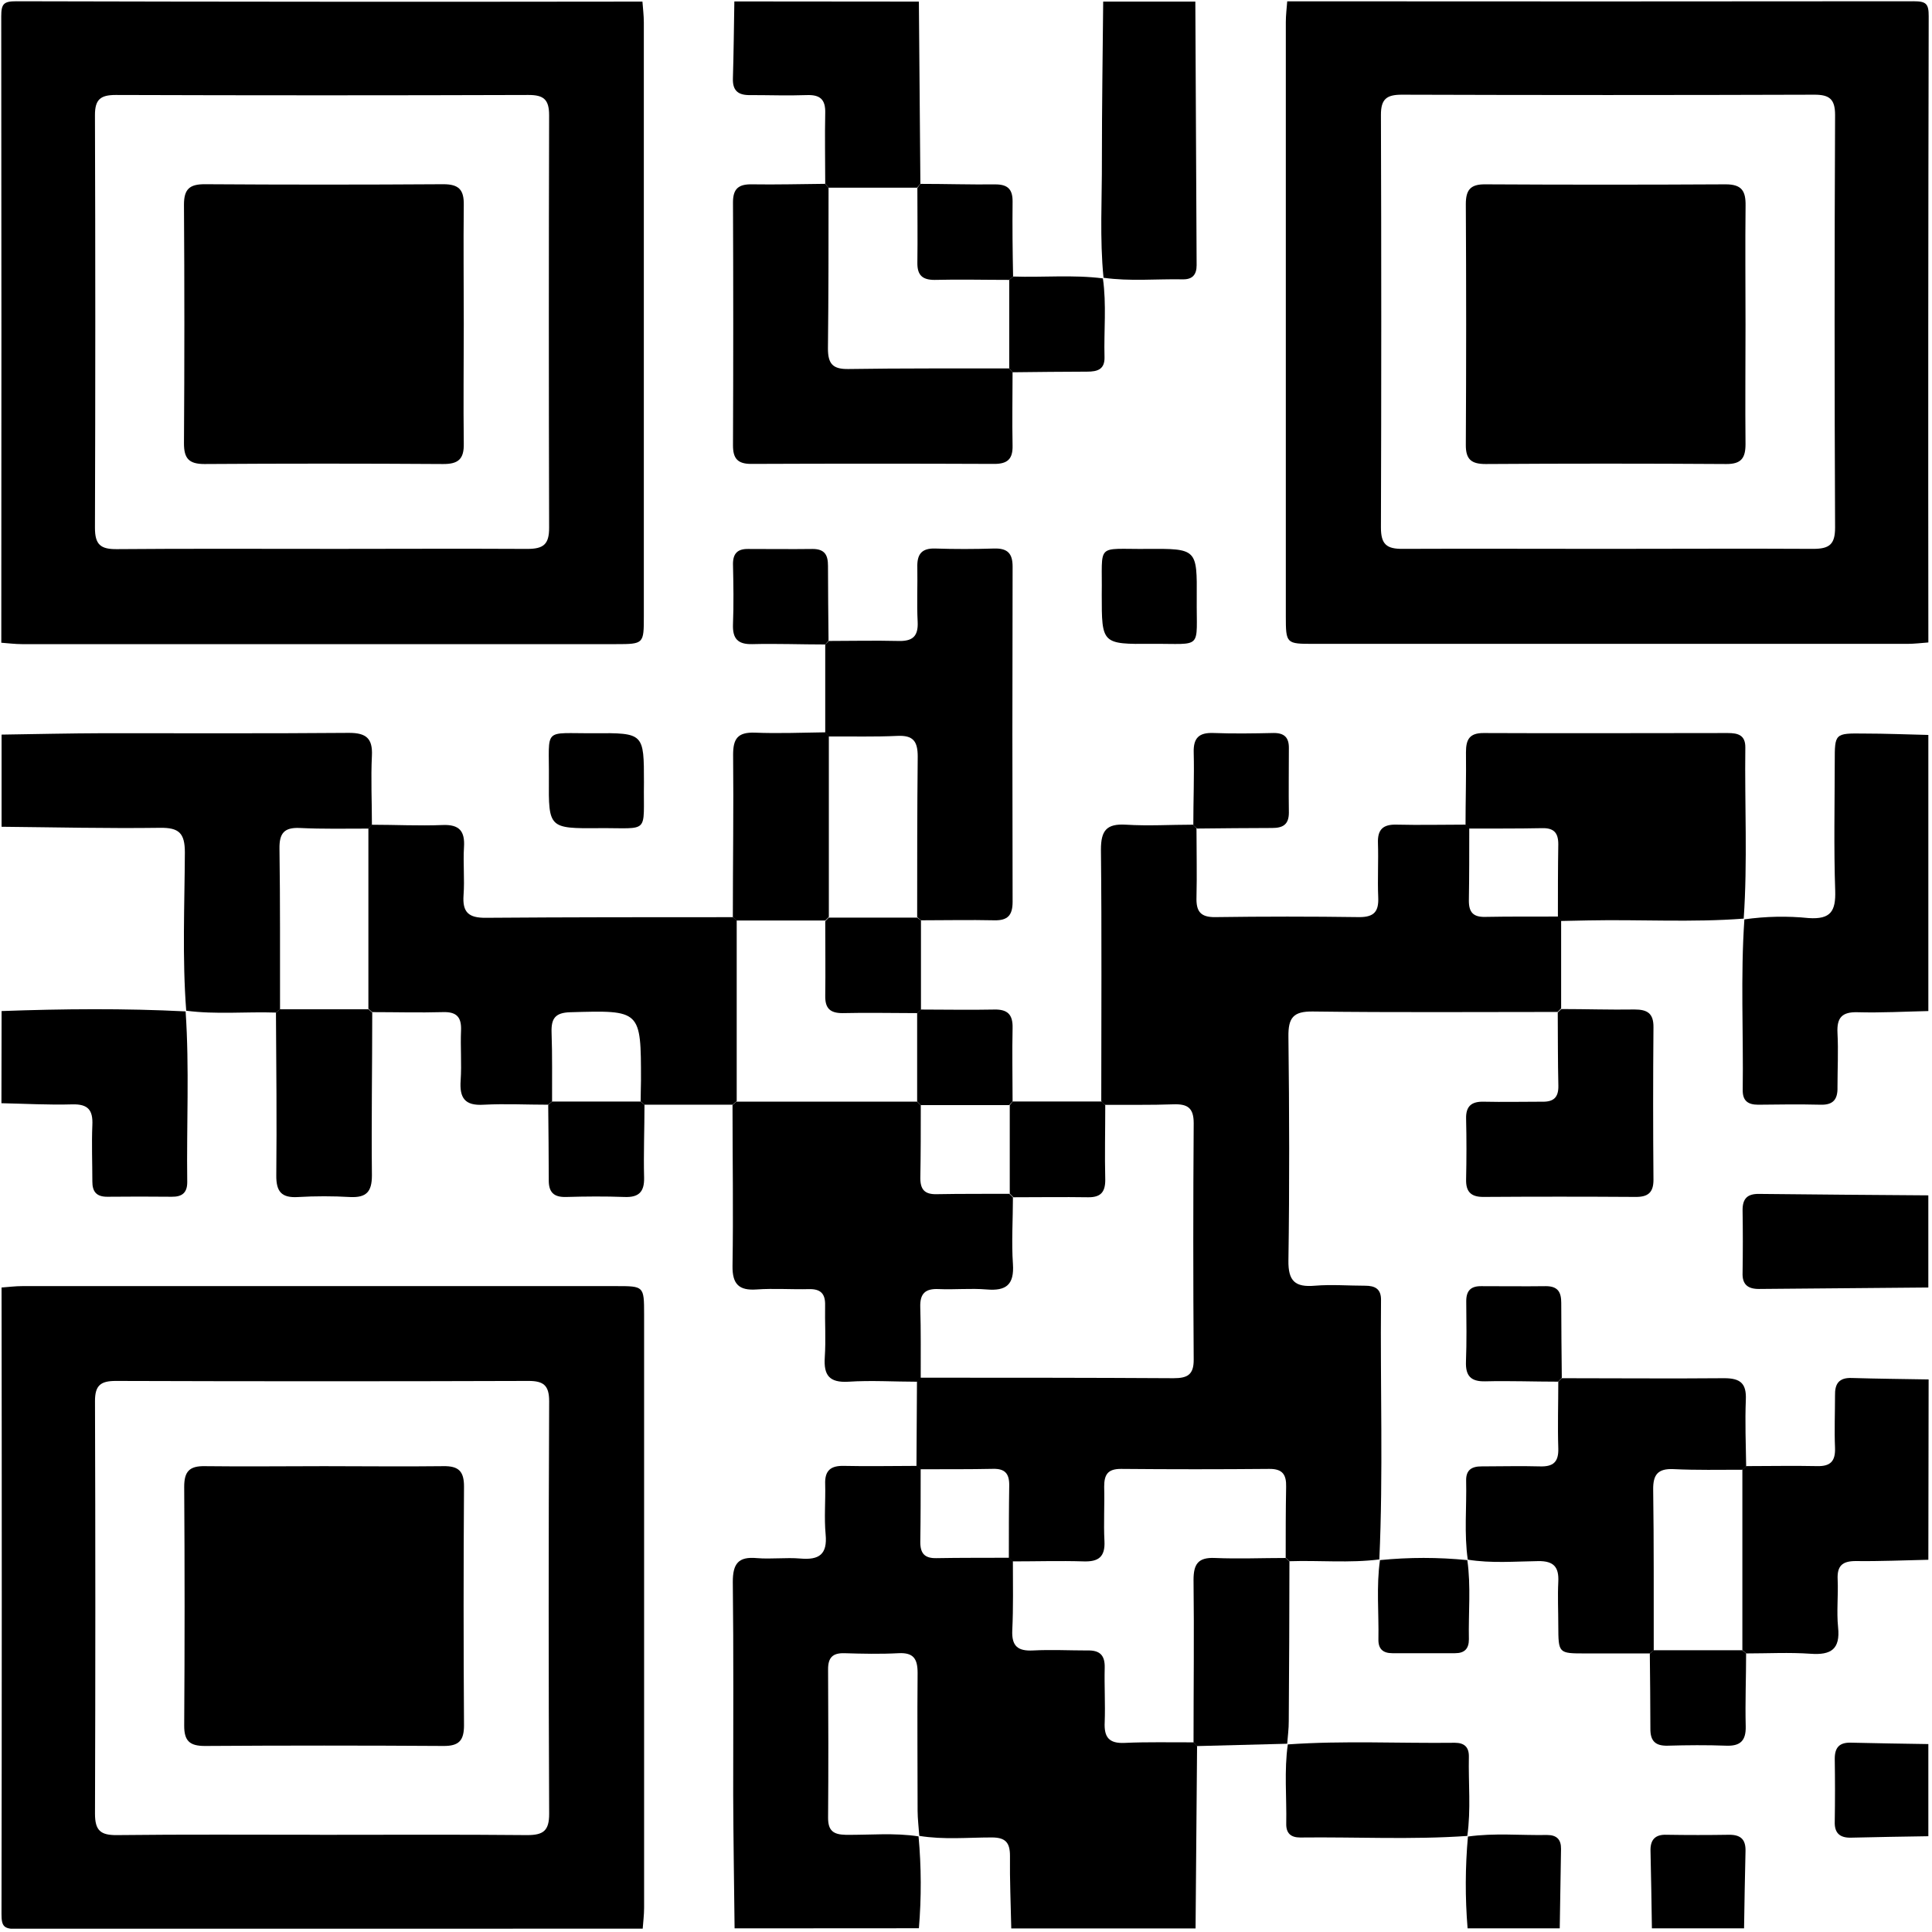 <svg width="202" height="202" viewBox="0 0 202 202" fill="none" xmlns="http://www.w3.org/2000/svg">
<g id="&#195;&#144;&#194;&#168;&#195;&#144;&#194;&#176;&#195;&#145;&#226;&#130;&#172;_1" clip-path="url(#clip0_0_323)">
<path id="Vector" d="M67.17 0.167C67.223 0.891 67.316 1.615 67.316 2.339C67.316 23.041 67.316 43.737 67.316 64.428C67.316 67.312 67.316 67.347 64.397 67.347C43.702 67.347 23.006 67.347 2.308 67.347C1.584 67.347 0.86 67.254 0.136 67.201C0.155 45.363 0.153 23.53 0.13 1.703C0.13 0.395 0.393 0.132 1.701 0.132C23.524 0.187 45.347 0.198 67.17 0.167ZM33.455 57.391C40.678 57.391 47.907 57.351 55.13 57.391C56.823 57.391 57.425 56.919 57.413 55.155C57.374 40.794 57.374 26.424 57.413 12.044C57.413 10.386 56.829 9.924 55.235 9.93C40.851 9.977 26.471 9.977 12.095 9.93C10.501 9.93 9.922 10.403 9.928 12.05C9.975 26.434 9.975 40.814 9.928 55.19C9.928 56.942 10.512 57.432 12.223 57.415C19.294 57.356 26.372 57.386 33.455 57.386V57.391Z" fill="black"/>
<path id="Vector_2" d="M201.619 67.172C200.895 67.225 200.171 67.318 199.447 67.318C178.752 67.318 158.056 67.318 137.358 67.318C134.48 67.318 134.439 67.318 134.439 64.398C134.439 43.704 134.439 23.008 134.439 2.31C134.439 1.586 134.532 0.862 134.585 0.138C156.431 0.157 178.266 0.155 200.089 0.132C201.391 0.132 201.66 0.395 201.654 1.703C201.607 23.526 201.595 45.349 201.619 67.172ZM167.897 57.386C175.126 57.386 182.349 57.345 189.578 57.386C191.266 57.386 191.873 56.924 191.867 55.155C191.801 40.779 191.801 26.401 191.867 12.021C191.867 10.368 191.283 9.895 189.689 9.901C175.313 9.948 160.935 9.948 146.555 9.901C144.967 9.901 144.377 10.368 144.383 12.021C144.43 26.397 144.43 40.775 144.383 55.155C144.383 56.907 144.967 57.403 146.672 57.386C153.737 57.356 160.82 57.386 167.897 57.386Z" fill="black"/>
<path id="Vector_3" d="M0.163 134.615C0.887 134.563 1.611 134.469 2.336 134.469H64.424C67.308 134.469 67.344 134.469 67.344 137.389C67.344 158.087 67.344 178.783 67.344 199.477C67.344 200.201 67.25 200.925 67.198 201.649C45.374 201.649 23.551 201.661 1.728 201.684C0.42 201.684 0.152 201.422 0.157 200.12C0.193 178.273 0.194 156.438 0.163 134.615ZM33.447 191.84C40.676 191.84 47.899 191.799 55.128 191.869C56.815 191.869 57.423 191.407 57.417 189.638C57.351 175.262 57.351 160.884 57.417 146.504C57.417 144.851 56.833 144.378 55.239 144.384C40.863 144.431 26.485 144.431 12.104 144.384C10.516 144.384 9.926 144.851 9.932 146.504C9.979 160.88 9.979 175.258 9.932 189.638C9.932 191.39 10.516 191.886 12.221 191.869C19.287 191.787 26.37 191.834 33.447 191.834V191.84Z" fill="black"/>
<path id="Vector_4" d="M76.805 201.62C76.753 196.949 76.677 192.312 76.659 187.664C76.659 180.237 76.706 172.815 76.618 165.394C76.618 163.484 77.202 162.737 79.106 162.906C80.624 163.035 82.171 162.824 83.69 162.953C85.634 163.122 86.522 162.527 86.323 160.424C86.16 158.673 86.323 156.921 86.276 155.169C86.224 153.744 86.86 153.236 88.221 153.266C90.767 153.324 93.313 153.266 95.864 153.266L96.261 153.61C96.261 156.15 96.261 158.69 96.221 161.23C96.221 162.439 96.694 162.935 97.902 162.912C100.442 162.865 102.982 162.883 105.522 162.871L105.902 163.245C105.902 165.651 105.955 168.056 105.838 170.456C105.762 172.115 106.422 172.646 108.01 172.564C109.902 172.465 111.8 172.564 113.692 172.564C114.994 172.529 115.537 173.066 115.502 174.374C115.455 176.266 115.572 178.164 115.502 180.05C115.42 181.633 115.94 182.31 117.604 182.228C120.004 182.117 122.409 182.181 124.815 182.17L125.16 182.573L125.002 201.626H105.733C105.68 199.098 105.569 196.569 105.598 194.035C105.598 192.639 105.12 192.12 103.706 192.114C101.178 192.114 98.644 192.365 96.115 191.95C96.057 191.08 95.946 190.199 95.94 189.346C95.94 184.535 95.894 179.729 95.94 174.917C95.94 173.446 95.52 172.769 93.949 172.85C92.063 172.95 90.159 172.909 88.268 172.85C87.053 172.821 86.574 173.323 86.58 174.538C86.609 179.711 86.621 184.885 86.58 190.059C86.58 191.396 87.117 191.81 88.408 191.839C90.948 191.869 93.499 191.606 96.04 192.003C96.332 195.198 96.343 198.412 96.075 201.608L76.805 201.62Z" fill="black"/>
<path id="Vector_5" d="M28.853 105.869C25.729 105.763 22.594 106.085 19.47 105.676C19.049 100.164 19.3 94.64 19.329 89.127C19.329 87.09 18.705 86.523 16.719 86.552C11.201 86.628 5.683 86.494 0.165 86.442V76.807C3.739 76.754 7.312 76.672 10.88 76.661C19.423 76.661 27.96 76.696 36.497 76.626C38.295 76.626 38.973 77.21 38.885 79.008C38.768 81.408 38.885 83.82 38.885 86.231L38.541 86.634C36.147 86.634 33.741 86.687 31.347 86.57C29.706 86.494 29.198 87.125 29.221 88.725C29.303 94.324 29.268 99.924 29.279 105.524L28.853 105.869Z" fill="black"/>
<path id="Vector_6" d="M201.618 105.711C199.154 105.764 196.684 105.904 194.22 105.834C192.573 105.787 192.036 106.418 192.118 108.006C192.217 109.886 192.118 111.784 192.118 113.67C192.153 114.943 191.668 115.538 190.366 115.503C188.188 115.451 186.004 115.474 183.826 115.503C182.769 115.503 182.197 115.106 182.209 113.974C182.291 108.023 181.975 102.067 182.384 96.123C184.613 95.807 186.871 95.762 189.111 95.989C191.406 96.141 191.949 95.271 191.879 93.122C191.727 88.626 191.826 84.118 191.832 79.616C191.832 76.696 191.832 76.655 194.88 76.696C197.128 76.696 199.37 76.789 201.618 76.842V105.711Z" fill="black"/>
<path id="Vector_7" d="M201.618 163.081C199.083 163.134 196.549 163.251 194.027 163.216C192.602 163.216 192.07 163.735 192.135 165.137C192.211 166.807 192.012 168.488 192.181 170.141C192.421 172.43 191.446 173.061 189.32 172.909C187.078 172.751 184.824 172.874 182.576 172.874L182.173 172.529V153.639L182.576 153.289C185.04 153.289 187.51 153.236 189.974 153.289C191.411 153.33 191.913 152.752 191.86 151.362C191.784 149.552 191.86 147.73 191.86 145.92C191.831 144.664 192.275 144.028 193.612 144.075C196.286 144.156 198.967 144.18 201.647 144.226L201.618 163.081Z" fill="black"/>
<path id="Vector_8" d="M96.073 0.167L96.231 19.226L95.886 19.623H86.631L86.281 19.221C86.281 16.756 86.228 14.286 86.281 11.822C86.322 10.392 85.738 9.889 84.348 9.942C82.392 10.012 80.436 9.942 78.474 9.942C77.224 9.971 76.582 9.527 76.629 8.19C76.71 5.51 76.734 2.83 76.78 0.15L96.073 0.167Z" fill="black"/>
<path id="Vector_9" d="M115.379 29.042C114.97 24.955 115.227 20.797 115.209 16.675C115.209 11.174 115.291 5.668 115.344 0.167H124.978C125.025 9.358 125.07 18.545 125.113 27.728C125.113 28.715 124.681 29.223 123.67 29.206C120.908 29.153 118.135 29.433 115.379 29.042Z" fill="black"/>
<path id="Vector_10" d="M0.167 105.711C6.59 105.477 13.013 105.419 19.407 105.746C19.81 111.69 19.495 117.646 19.577 123.596C19.577 124.729 19.022 125.138 17.959 125.126C15.709 125.103 13.457 125.103 11.203 125.126C10.088 125.126 9.65 124.595 9.656 123.526C9.656 121.564 9.574 119.597 9.656 117.64C9.732 116.052 9.2 115.421 7.548 115.468C5.084 115.538 2.62 115.398 0.15 115.346L0.167 105.711Z" fill="black"/>
<path id="Vector_11" d="M201.616 134.615C195.711 134.662 189.806 134.712 183.9 134.767C182.732 134.767 182.148 134.288 182.195 133.079C182.23 130.896 182.23 128.708 182.195 126.516C182.195 125.307 182.709 124.817 183.9 124.829C189.809 124.899 195.713 124.934 201.616 124.98V134.615Z" fill="black"/>
<path id="Vector_12" d="M201.618 191.986C198.926 192.032 196.229 192.067 193.537 192.137C192.369 192.167 191.785 191.659 191.832 190.45C191.867 188.266 191.867 186.078 191.832 183.887C191.832 182.678 192.346 182.17 193.537 182.205C196.229 182.275 198.926 182.304 201.618 182.351V191.986Z" fill="black"/>
<path id="Vector_13" d="M153.444 201.62C153.181 198.425 153.193 195.213 153.479 192.02C156.235 191.629 159.003 191.909 161.765 191.857C162.769 191.857 163.23 192.336 163.213 193.323C163.166 196.09 163.121 198.856 163.078 201.62H153.444Z" fill="black"/>
<path id="Vector_14" d="M172.715 201.62C172.668 198.928 172.639 196.231 172.569 193.539C172.534 192.371 173.042 191.787 174.251 191.834C176.443 191.869 178.63 191.869 180.814 191.834C182.023 191.834 182.531 192.348 182.502 193.539C182.432 196.231 182.397 198.928 182.35 201.62H172.715Z" fill="black"/>
<path id="Vector_15" d="M144.217 163.046C141.093 163.443 137.957 163.128 134.827 163.233L134.425 162.889C134.425 160.413 134.425 157.931 134.471 155.455C134.5 154.212 134.127 153.569 132.719 153.581C127.546 153.628 122.372 153.628 117.199 153.581C115.827 153.581 115.447 154.165 115.447 155.444C115.5 157.341 115.377 159.239 115.476 161.131C115.558 162.772 114.863 163.303 113.292 163.251C110.817 163.175 108.335 163.251 105.859 163.251L105.48 162.883C105.48 160.337 105.48 157.797 105.52 155.257C105.52 154.054 105.053 153.552 103.845 153.575C101.304 153.628 98.759 153.61 96.219 153.616L95.821 153.271L95.874 144.448L96.219 144.045C105.047 144.045 113.87 144.045 122.694 144.098C124.124 144.098 124.819 143.759 124.807 142.154C124.749 133.909 124.749 125.667 124.807 117.43C124.807 115.836 124.165 115.416 122.711 115.462C120.305 115.55 117.9 115.503 115.494 115.515L115.143 115.112C115.143 106.353 115.202 97.594 115.108 88.836C115.108 86.833 115.692 86.103 117.724 86.225C120.06 86.371 122.396 86.225 124.731 86.225L125.099 86.599C125.099 88.999 125.158 91.405 125.099 93.805C125.053 95.259 125.485 95.913 127.067 95.889C132.089 95.819 137.111 95.819 142.132 95.889C143.715 95.889 144.164 95.259 144.1 93.805C144.018 91.913 144.135 90.015 144.071 88.129C144.024 86.704 144.626 86.185 146.015 86.22C148.415 86.278 150.815 86.22 153.221 86.22L153.618 86.564C153.618 89.104 153.618 91.644 153.577 94.184C153.577 95.393 154.05 95.889 155.259 95.866C157.799 95.819 160.339 95.837 162.879 95.831L163.224 96.228C163.224 99.299 163.224 102.369 163.224 105.437L162.85 105.804C154.319 105.804 145.793 105.869 137.268 105.758C135.195 105.728 134.687 106.429 134.711 108.391C134.804 116.187 134.827 123.988 134.711 131.783C134.676 133.961 135.423 134.603 137.473 134.428C139.224 134.282 140.976 134.428 142.728 134.428C143.761 134.428 144.404 134.755 144.392 135.917C144.304 144.991 144.626 154.025 144.217 163.046Z" fill="black"/>
<path id="Vector_16" d="M76.588 115.503H67.386L66.983 115.159C66.983 114.429 67.012 113.705 67.018 112.975C67.018 105.577 67.018 105.623 59.62 105.834C58.031 105.88 57.623 106.505 57.669 107.947C57.757 110.347 57.71 112.753 57.722 115.159L57.319 115.503C55.071 115.503 52.817 115.387 50.581 115.503C48.589 115.632 48.035 114.791 48.163 112.963C48.28 111.211 48.128 109.46 48.204 107.743C48.262 106.347 47.743 105.775 46.312 105.822C43.848 105.892 41.384 105.822 38.919 105.822L38.517 105.477V86.634L38.861 86.231C41.337 86.231 43.819 86.36 46.283 86.26C48.035 86.191 48.618 86.903 48.513 88.567C48.408 90.231 48.589 91.919 48.467 93.583C48.332 95.399 49.004 95.977 50.802 95.96C59.409 95.895 68.005 95.895 76.623 95.895L77.026 96.24C77.026 102.542 77.026 108.841 77.026 115.135L76.588 115.503Z" fill="black"/>
<path id="Vector_17" d="M105.869 38.922C105.869 41.48 105.816 44.031 105.869 46.583C105.904 48.002 105.332 48.51 103.936 48.504C95.469 48.469 87.002 48.469 78.536 48.504C77.105 48.504 76.632 47.92 76.638 46.548C76.673 38.081 76.673 29.614 76.638 21.147C76.638 19.693 77.263 19.25 78.617 19.273C81.175 19.314 83.727 19.244 86.278 19.221L86.629 19.623C86.629 25.229 86.629 30.835 86.565 36.434C86.565 38.052 87.078 38.607 88.702 38.583C94.307 38.496 99.913 38.531 105.519 38.519L105.869 38.922Z" fill="black"/>
<path id="Vector_18" d="M86.282 76.591V67.382L86.656 67.015C89.062 67.015 91.474 66.956 93.879 67.015C95.368 67.067 96.022 66.582 95.946 65.018C95.847 63.126 95.946 61.222 95.911 59.33C95.87 57.97 96.338 57.304 97.791 57.351C99.835 57.421 101.879 57.415 103.923 57.351C105.307 57.31 105.879 57.824 105.873 59.254C105.842 70.933 105.842 82.611 105.873 94.29C105.873 95.691 105.365 96.257 103.952 96.222C101.4 96.164 98.843 96.222 96.291 96.222L95.894 95.895C95.894 90.296 95.894 84.696 95.952 79.102C95.952 77.502 95.479 76.865 93.832 76.941C91.438 77.052 89.038 76.988 86.639 77L86.282 76.591Z" fill="black"/>
<path id="Vector_19" d="M182.313 96.047C176.894 96.462 171.469 96.123 166.051 96.234L163.23 96.292L162.886 95.895C162.886 93.349 162.886 90.809 162.927 88.269C162.927 87.066 162.459 86.564 161.251 86.588C158.711 86.64 156.165 86.623 153.625 86.628L153.228 86.284C153.228 83.738 153.309 81.198 153.274 78.652C153.274 77.326 153.631 76.638 155.114 76.643C163.621 76.684 172.129 76.643 180.637 76.643C181.694 76.643 182.5 76.836 182.482 78.167C182.406 84.135 182.722 90.091 182.313 96.047Z" fill="black"/>
<path id="Vector_20" d="M76.622 95.895C76.622 90.225 76.71 84.555 76.651 78.886C76.651 77.21 77.159 76.55 78.9 76.602C81.364 76.702 83.84 76.602 86.309 76.567L86.66 76.97C86.66 83.273 86.66 89.571 86.66 95.866L86.292 96.246H76.996L76.622 95.895Z" fill="black"/>
<path id="Vector_21" d="M105.924 28.913C109.053 29.019 112.189 28.709 115.313 29.106C115.704 31.833 115.406 34.583 115.482 37.322C115.523 38.63 114.741 38.858 113.666 38.858C111.068 38.858 108.469 38.899 105.865 38.922L105.521 38.519V29.264L105.924 28.913Z" fill="black"/>
<path id="Vector_22" d="M96.289 105.553C98.841 105.553 101.398 105.606 103.944 105.553C105.351 105.518 105.906 106.079 105.871 107.48C105.813 110.032 105.871 112.59 105.871 115.141L105.532 115.544H96.266L95.892 115.165C95.892 112.082 95.892 108.996 95.892 105.909L96.289 105.553Z" fill="black"/>
<path id="Vector_23" d="M96.291 96.234V105.577L95.894 105.927C93.29 105.927 90.686 105.863 88.087 105.927C86.791 105.927 86.265 105.425 86.283 104.128C86.318 101.524 86.283 98.92 86.283 96.321L86.651 95.942H95.894L96.291 96.234Z" fill="black"/>
<path id="Vector_24" d="M105.867 115.165H115.21L115.56 115.567C115.56 118.172 115.496 120.77 115.56 123.374C115.56 124.665 115.058 125.196 113.762 125.179C111.158 125.138 108.553 125.179 105.955 125.179L105.575 124.805C105.575 121.722 105.575 118.637 105.575 115.55L105.867 115.165Z" fill="black"/>
<path id="Vector_25" d="M124.767 86.284C124.767 83.738 124.872 81.198 124.808 78.652C124.767 77.128 125.392 76.585 126.863 76.638C128.971 76.719 131.079 76.684 133.187 76.638C134.285 76.638 134.769 77.116 134.758 78.208C134.758 80.462 134.723 82.716 134.758 84.964C134.758 86.243 134.098 86.57 133.006 86.57C130.39 86.57 127.751 86.605 125.158 86.628L124.767 86.284Z" fill="black"/>
<path id="Vector_26" d="M67.328 81.817C67.246 87.306 68.034 86.547 62.604 86.588C57.384 86.629 57.349 86.588 57.389 81.438C57.436 75.949 56.671 76.708 62.108 76.661C67.328 76.626 67.328 76.655 67.328 81.817Z" fill="black"/>
<path id="Vector_27" d="M115.193 62.18C115.274 56.685 114.474 57.438 119.905 57.392C125.16 57.351 125.16 57.392 125.125 62.536C125.078 68.031 125.849 67.277 120.419 67.318C115.193 67.359 115.193 67.33 115.193 62.18Z" fill="black"/>
<path id="Vector_28" d="M86.284 67.382C83.738 67.382 81.198 67.283 78.652 67.347C77.128 67.382 76.585 66.763 76.637 65.286C76.719 63.184 76.684 61.076 76.637 58.968C76.637 57.87 77.116 57.386 78.208 57.397C80.462 57.397 82.716 57.426 84.964 57.397C86.243 57.397 86.57 58.051 86.57 59.149C86.57 61.765 86.605 64.404 86.628 66.997L86.284 67.382Z" fill="black"/>
<path id="Vector_29" d="M95.892 144.466C93.487 144.466 91.081 144.308 88.687 144.466C86.707 144.577 86.112 143.788 86.234 141.926C86.357 140.063 86.234 138.282 86.269 136.46C86.299 135.24 85.779 134.755 84.576 134.784C82.754 134.831 80.926 134.691 79.11 134.819C77.294 134.948 76.559 134.3 76.588 132.355C76.681 126.75 76.588 121.138 76.588 115.527L76.991 115.182H95.892L96.272 115.556C96.272 118.096 96.272 120.636 96.225 123.176C96.225 124.385 96.698 124.881 97.907 124.858C100.447 124.811 102.987 124.829 105.527 124.817L105.907 125.191C105.907 127.526 105.749 129.862 105.907 132.163C106.053 134.329 105.194 134.995 103.15 134.819C101.486 134.679 99.805 134.854 98.141 134.779C96.733 134.714 96.173 135.252 96.219 136.676C96.295 139.146 96.26 141.616 96.266 144.086L95.892 144.466Z" fill="black"/>
<path id="Vector_30" d="M38.919 105.869C38.919 111.544 38.826 117.226 38.885 122.896C38.885 124.613 38.3 125.232 36.613 125.156C34.797 125.051 32.976 125.051 31.159 125.156C29.448 125.261 28.87 124.607 28.888 122.896C28.946 117.22 28.888 111.544 28.853 105.869L29.256 105.524H38.517L38.919 105.869Z" fill="black"/>
<path id="Vector_31" d="M67.384 115.503C67.384 118.049 67.279 120.589 67.344 123.13C67.379 124.648 66.76 125.208 65.294 125.15C63.262 125.074 61.206 125.091 59.192 125.15C57.901 125.185 57.358 124.665 57.376 123.357C57.376 120.741 57.341 118.131 57.318 115.515L57.72 115.171H66.981L67.384 115.503Z" fill="black"/>
<path id="Vector_32" d="M172.498 172.874C170.255 172.874 168.007 172.874 165.759 172.874C162.939 172.874 162.939 172.874 162.927 169.954C162.927 168.43 162.851 166.906 162.927 165.388C163.003 163.869 162.478 163.198 160.831 163.221C158.378 163.256 155.908 163.467 153.462 163.07C153.071 160.331 153.357 157.575 153.292 154.825C153.263 153.686 153.876 153.312 154.922 153.318C156.948 153.318 158.98 153.26 161.006 153.318C162.407 153.365 162.974 152.851 162.927 151.426C162.851 149.09 162.927 146.79 162.927 144.466L163.301 144.098C168.959 144.098 174.617 144.15 180.275 144.098C181.975 144.098 182.611 144.647 182.535 146.358C182.442 148.693 182.535 151 182.57 153.318L182.167 153.668C179.773 153.668 177.368 153.721 174.973 153.604C173.333 153.528 172.825 154.188 172.848 155.759C172.93 161.359 172.895 166.958 172.906 172.558L172.498 172.874Z" fill="black"/>
<path id="Vector_33" d="M163.244 105.501C165.789 105.501 168.341 105.588 170.893 105.547C172.236 105.547 172.896 105.945 172.878 107.41C172.832 112.724 172.832 118.041 172.878 123.363C172.878 124.694 172.294 125.15 171.033 125.144C165.712 125.109 160.392 125.109 155.074 125.144C153.755 125.144 153.258 124.56 153.288 123.31C153.334 121.197 153.34 119.083 153.288 116.969C153.253 115.638 153.872 115.159 155.127 115.188C157.165 115.235 159.214 115.188 161.247 115.188C162.455 115.217 162.963 114.721 162.934 113.506C162.876 110.96 162.887 108.409 162.87 105.857L163.244 105.501Z" fill="black"/>
<path id="Vector_34" d="M162.92 144.46C160.375 144.46 157.835 144.361 155.289 144.425C153.765 144.46 153.222 143.841 153.274 142.364C153.356 140.262 153.321 138.154 153.303 136.046C153.303 134.948 153.782 134.463 154.874 134.475C157.128 134.475 159.382 134.504 161.63 134.475C162.909 134.475 163.236 135.129 163.236 136.227C163.236 138.843 163.271 141.482 163.294 144.075L162.92 144.46Z" fill="black"/>
<path id="Vector_35" d="M153.416 163.116C153.807 165.867 153.521 168.634 153.58 171.396C153.58 172.389 153.118 172.856 152.126 172.85C149.942 172.85 147.758 172.85 145.574 172.85C144.581 172.85 144.097 172.389 144.12 171.396C144.173 168.634 143.892 165.867 144.283 163.116C147.32 162.813 150.379 162.813 153.416 163.116Z" fill="black"/>
<path id="Vector_36" d="M134.583 182.316L125.135 182.561L124.79 182.164C124.79 176.506 124.86 170.847 124.79 165.189C124.79 163.531 125.269 162.818 127.015 162.894C129.479 162.999 131.949 162.894 134.413 162.894L134.816 163.239C134.816 168.81 134.781 174.38 134.746 179.951C134.752 180.745 134.641 181.533 134.583 182.316Z" fill="black"/>
<path id="Vector_37" d="M153.414 191.956C147.575 192.365 141.771 192.05 135.943 192.12C134.956 192.12 134.46 191.67 134.483 190.672C134.536 187.91 134.256 185.136 134.647 182.386C140.486 181.977 146.29 182.286 152.112 182.216C153.105 182.216 153.595 182.672 153.578 183.67C153.519 186.432 153.805 189.2 153.414 191.956Z" fill="black"/>
<path id="Vector_38" d="M182.564 172.874C182.564 175.419 182.459 177.96 182.523 180.5C182.558 182.018 181.939 182.578 180.474 182.52C178.442 182.444 176.386 182.462 174.372 182.52C173.081 182.555 172.538 182.035 172.556 180.727C172.556 178.111 172.521 175.501 172.497 172.885L172.9 172.541H182.161L182.564 172.874Z" fill="black"/>
<path id="Vector_39" d="M96.231 19.226C98.847 19.226 101.457 19.308 104.067 19.279C105.363 19.279 105.883 19.787 105.871 21.083C105.842 23.693 105.871 26.303 105.924 28.914L105.521 29.264C102.923 29.264 100.318 29.2 97.714 29.264C96.424 29.264 95.898 28.756 95.916 27.465C95.951 24.861 95.916 22.257 95.916 19.653L96.231 19.226Z" fill="black"/>
<path id="Vector_40" d="M48.49 33.906C48.49 38.064 48.437 42.221 48.49 46.379C48.525 48.008 47.906 48.528 46.318 48.516C38.003 48.461 29.688 48.461 21.372 48.516C19.749 48.516 19.23 47.932 19.235 46.344C19.29 38.029 19.29 29.714 19.235 21.399C19.235 19.775 19.819 19.256 21.413 19.261C29.721 19.316 38.034 19.316 46.353 19.261C47.982 19.261 48.519 19.845 48.49 21.439C48.443 25.591 48.49 29.755 48.49 33.906Z" fill="black"/>
<path id="Vector_41" d="M182.502 33.965C182.502 38.122 182.461 42.28 182.502 46.437C182.502 47.903 182.046 48.522 180.499 48.516C172.106 48.461 163.719 48.461 155.338 48.516C153.866 48.516 153.247 48.06 153.259 46.513C153.306 38.12 153.306 29.733 153.259 21.352C153.259 19.88 153.72 19.261 155.268 19.273C163.653 19.32 172.04 19.32 180.429 19.273C182.116 19.273 182.531 19.974 182.508 21.504C182.461 25.649 182.502 29.807 182.502 33.965Z" fill="black"/>
<path id="Vector_42" d="M33.88 153.295C38.038 153.295 42.196 153.347 46.353 153.295C47.959 153.266 48.525 153.838 48.514 155.449C48.459 163.761 48.459 172.074 48.514 180.389C48.514 181.989 47.976 182.561 46.365 182.549C38.05 182.495 29.735 182.495 21.42 182.549C19.82 182.549 19.247 182.012 19.259 180.4C19.314 172.085 19.314 163.77 19.259 155.455C19.259 153.855 19.796 153.266 21.414 153.295C25.566 153.347 29.729 153.295 33.88 153.295Z" fill="black"/>
</g>
<defs>
<clipPath id="clip0_0_323">
<rect width="201.523" height="201.523" fill="white" transform="translate(0.13 0.132)"/>
</clipPath>
</defs>
</svg>
